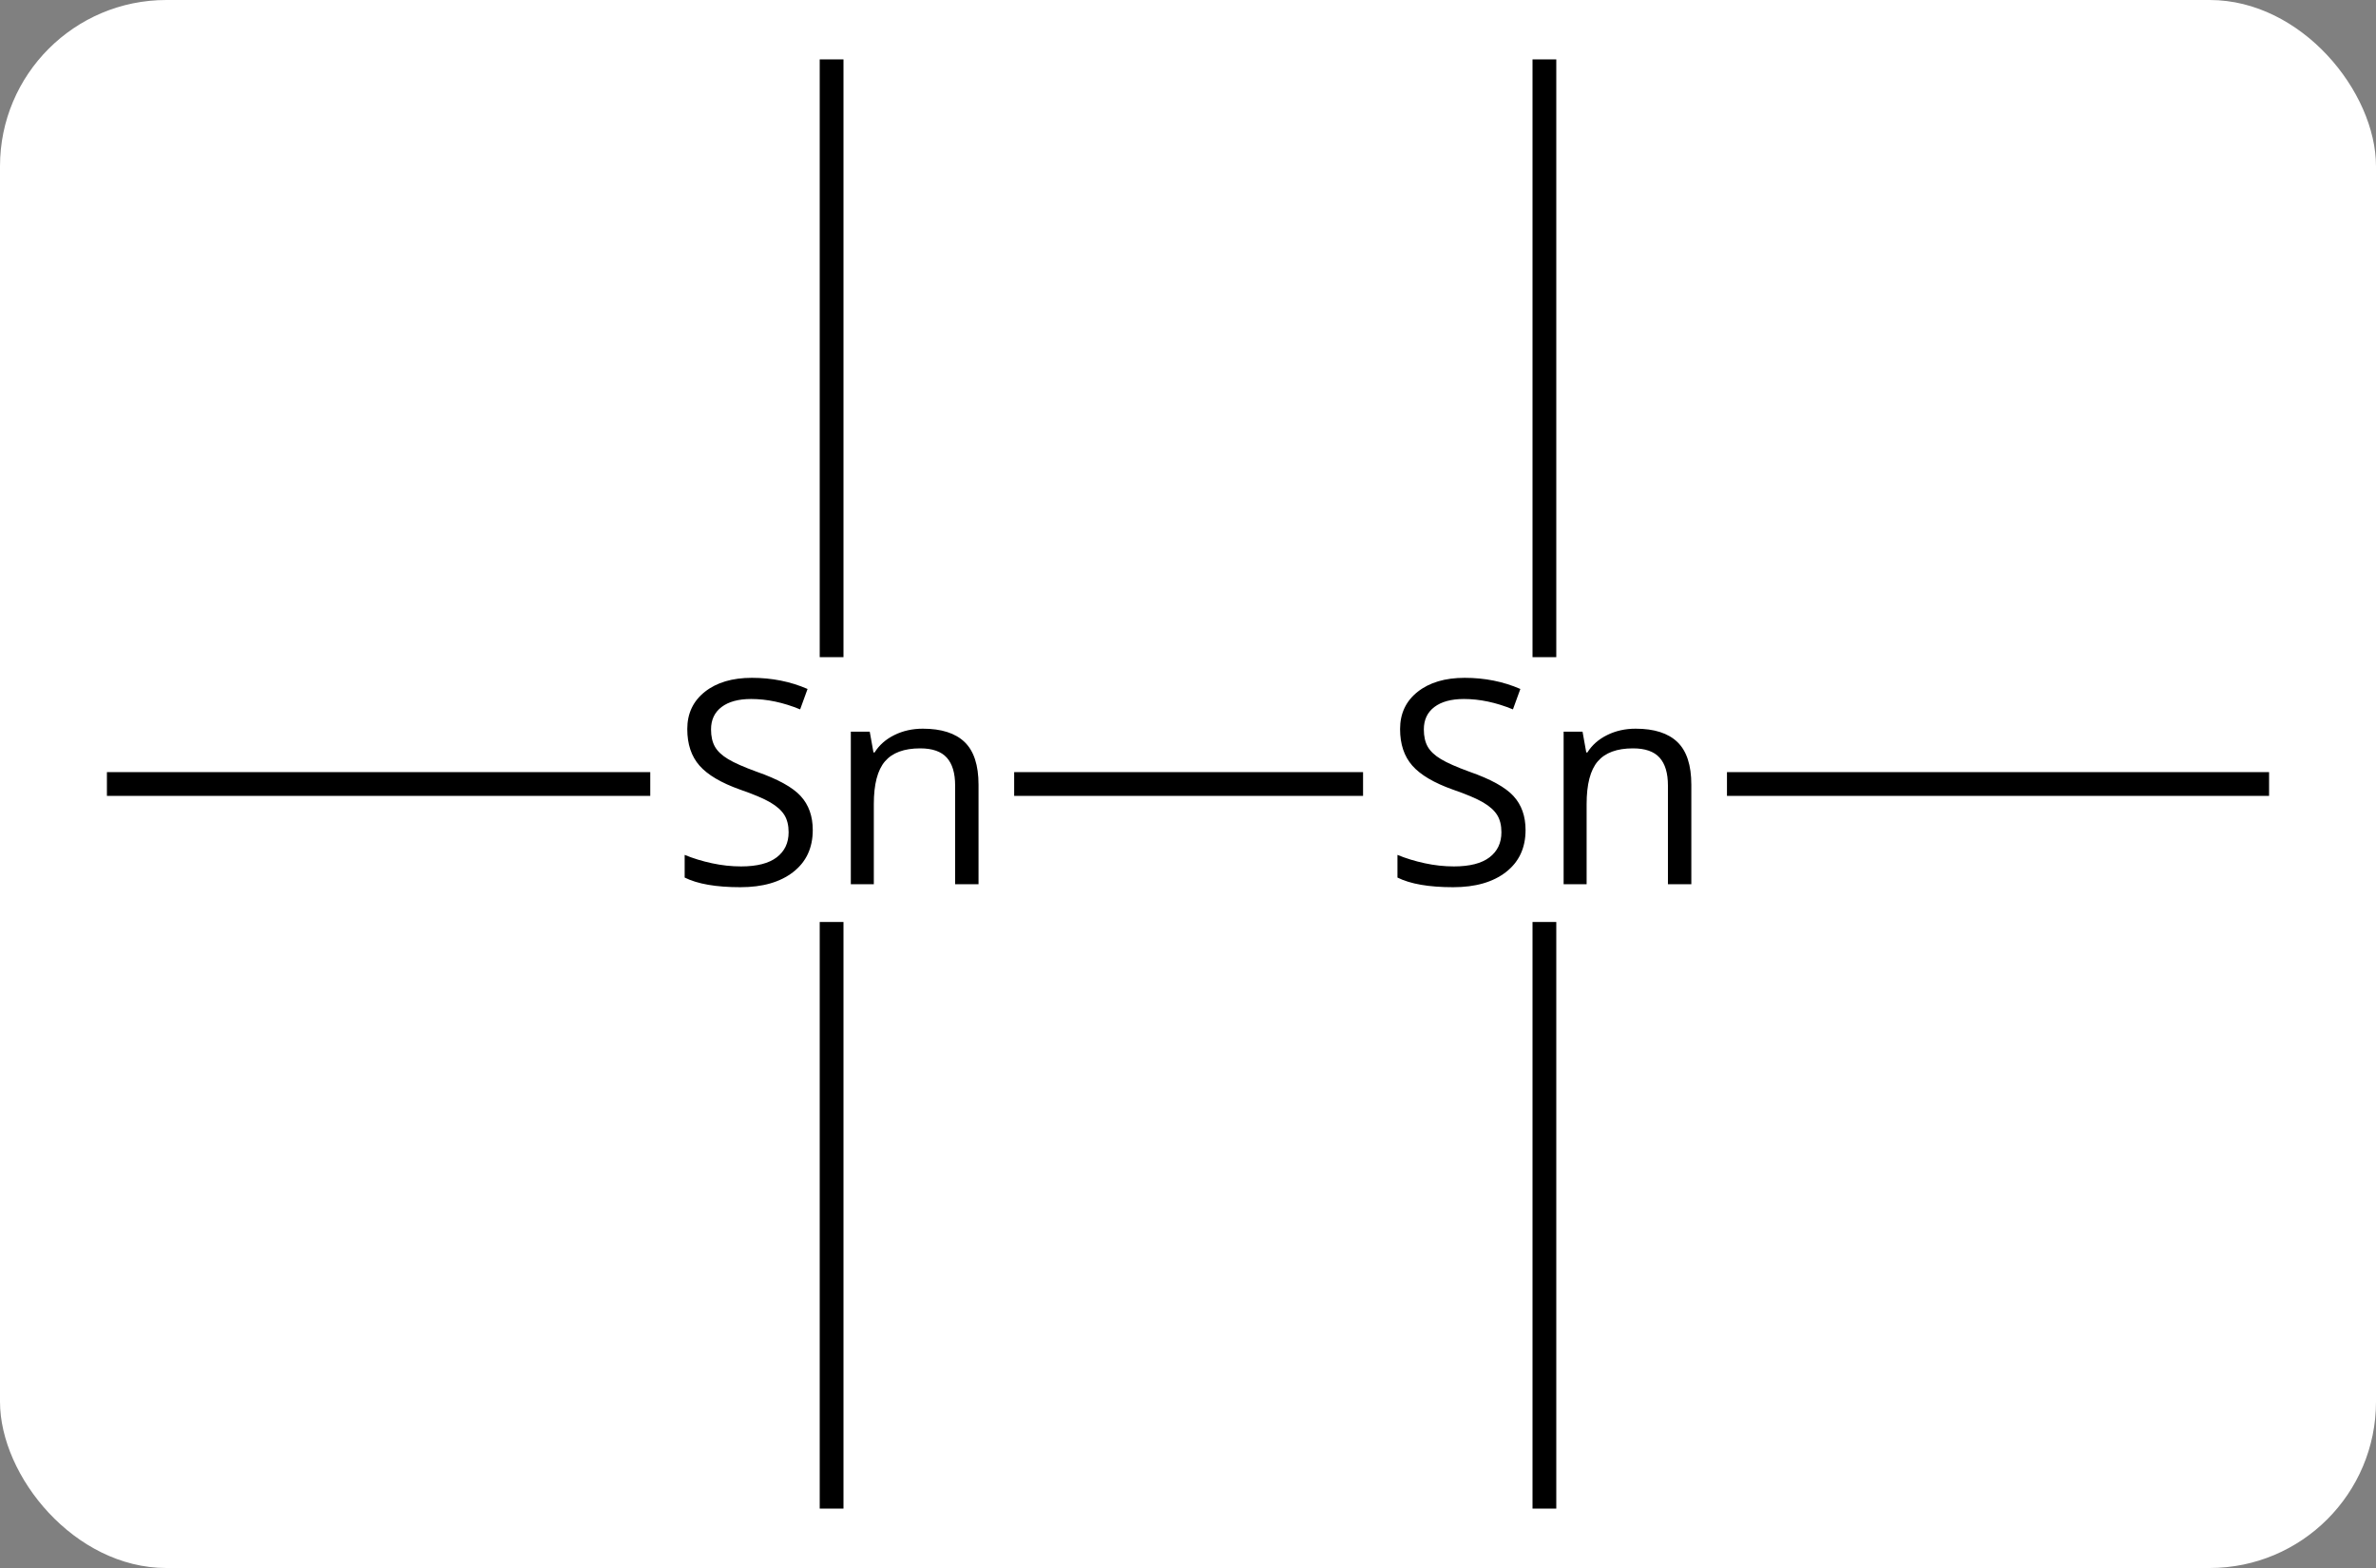 <svg width="100" viewBox="0 0 100 66" style="fill-opacity:1; color-rendering:auto; color-interpolation:auto; text-rendering:auto; stroke:black; stroke-linecap:square; stroke-miterlimit:10; shape-rendering:auto; stroke-opacity:1; fill:black; stroke-dasharray:none; font-weight:normal; stroke-width:1; font-family:'Open Sans'; font-style:normal; stroke-linejoin:miter; font-size:12; stroke-dashoffset:0; image-rendering:auto;" height="66" class="cas-substance-image" xmlns:xlink="http://www.w3.org/1999/xlink" xmlns="http://www.w3.org/2000/svg"><rect x="0" y="0" width="100" height="66" fill="#808080" stroke="none"/><svg class="cas-substance-single-component"><rect y="0" x="0" width="100" stroke="none" ry="7" rx="7" height="66" fill="white" class="cas-substance-group"/><svg y="0" x="2" width="96" viewBox="0 0 96 66" style="fill:black;" height="66" class="cas-substance-single-component-image"><svg><g><g transform="translate(48,33)" style="text-rendering:geometricPrecision; color-rendering:optimizeQuality; color-interpolation:linearRGB; stroke-linecap:butt; image-rendering:optimizeQuality;"><line y2="0" y1="0" x2="6.868" x1="-6.816" style="fill:none;"/><line y2="0" y1="0" x2="-45" x1="-23.132" style="fill:none;"/><line y2="-30" y1="-5.839" x2="-15" x1="-15" style="fill:none;"/><line y2="30" y1="6.308" x2="-15" x1="-15" style="fill:none;"/><line y2="0" y1="0" x2="45" x1="23.184" style="fill:none;"/><line y2="-30" y1="-5.839" x2="15" x1="15" style="fill:none;"/><line y2="30" y1="6.308" x2="15" x1="15" style="fill:none;"/><path style="stroke-linecap:square; stroke:none;" d="M-15.793 1.938 Q-15.793 3.062 -16.613 3.703 Q-17.434 4.344 -18.84 4.344 Q-20.371 4.344 -21.184 3.938 L-21.184 2.984 Q-20.652 3.203 -20.035 3.336 Q-19.418 3.469 -18.809 3.469 Q-17.809 3.469 -17.309 3.086 Q-16.809 2.703 -16.809 2.031 Q-16.809 1.594 -16.988 1.305 Q-17.168 1.016 -17.582 0.773 Q-17.996 0.531 -18.855 0.234 Q-20.043 -0.188 -20.559 -0.773 Q-21.074 -1.359 -21.074 -2.312 Q-21.074 -3.297 -20.332 -3.883 Q-19.59 -4.469 -18.355 -4.469 Q-17.09 -4.469 -16.012 -4 L-16.324 -3.141 Q-17.387 -3.578 -18.387 -3.578 Q-19.184 -3.578 -19.629 -3.242 Q-20.074 -2.906 -20.074 -2.297 Q-20.074 -1.859 -19.91 -1.57 Q-19.746 -1.281 -19.355 -1.047 Q-18.965 -0.812 -18.152 -0.516 Q-16.809 -0.047 -16.301 0.508 Q-15.793 1.062 -15.793 1.938 ZM-9.801 4.219 L-9.801 0.062 Q-9.801 -0.719 -10.152 -1.109 Q-10.504 -1.5 -11.27 -1.5 Q-12.285 -1.5 -12.754 -0.953 Q-13.223 -0.406 -13.223 0.844 L-13.223 4.219 L-14.191 4.219 L-14.191 -2.203 L-13.395 -2.203 L-13.238 -1.328 L-13.191 -1.328 Q-12.895 -1.797 -12.355 -2.062 Q-11.816 -2.328 -11.16 -2.328 Q-9.988 -2.328 -9.402 -1.766 Q-8.816 -1.203 -8.816 0.031 L-8.816 4.219 L-9.801 4.219 Z"/><path style="stroke-linecap:square; stroke:none;" d="M14.207 1.938 Q14.207 3.062 13.387 3.703 Q12.566 4.344 11.16 4.344 Q9.629 4.344 8.816 3.938 L8.816 2.984 Q9.348 3.203 9.965 3.336 Q10.582 3.469 11.191 3.469 Q12.191 3.469 12.691 3.086 Q13.191 2.703 13.191 2.031 Q13.191 1.594 13.012 1.305 Q12.832 1.016 12.418 0.773 Q12.004 0.531 11.145 0.234 Q9.957 -0.188 9.441 -0.773 Q8.926 -1.359 8.926 -2.312 Q8.926 -3.297 9.668 -3.883 Q10.41 -4.469 11.645 -4.469 Q12.91 -4.469 13.988 -4 L13.676 -3.141 Q12.613 -3.578 11.613 -3.578 Q10.816 -3.578 10.371 -3.242 Q9.926 -2.906 9.926 -2.297 Q9.926 -1.859 10.09 -1.57 Q10.254 -1.281 10.645 -1.047 Q11.035 -0.812 11.848 -0.516 Q13.191 -0.047 13.699 0.508 Q14.207 1.062 14.207 1.938 ZM20.199 4.219 L20.199 0.062 Q20.199 -0.719 19.848 -1.109 Q19.496 -1.5 18.73 -1.5 Q17.715 -1.5 17.246 -0.953 Q16.777 -0.406 16.777 0.844 L16.777 4.219 L15.809 4.219 L15.809 -2.203 L16.605 -2.203 L16.762 -1.328 L16.809 -1.328 Q17.105 -1.797 17.645 -2.062 Q18.184 -2.328 18.84 -2.328 Q20.012 -2.328 20.598 -1.766 Q21.184 -1.203 21.184 0.031 L21.184 4.219 L20.199 4.219 Z"/></g></g></svg></svg></svg></svg>